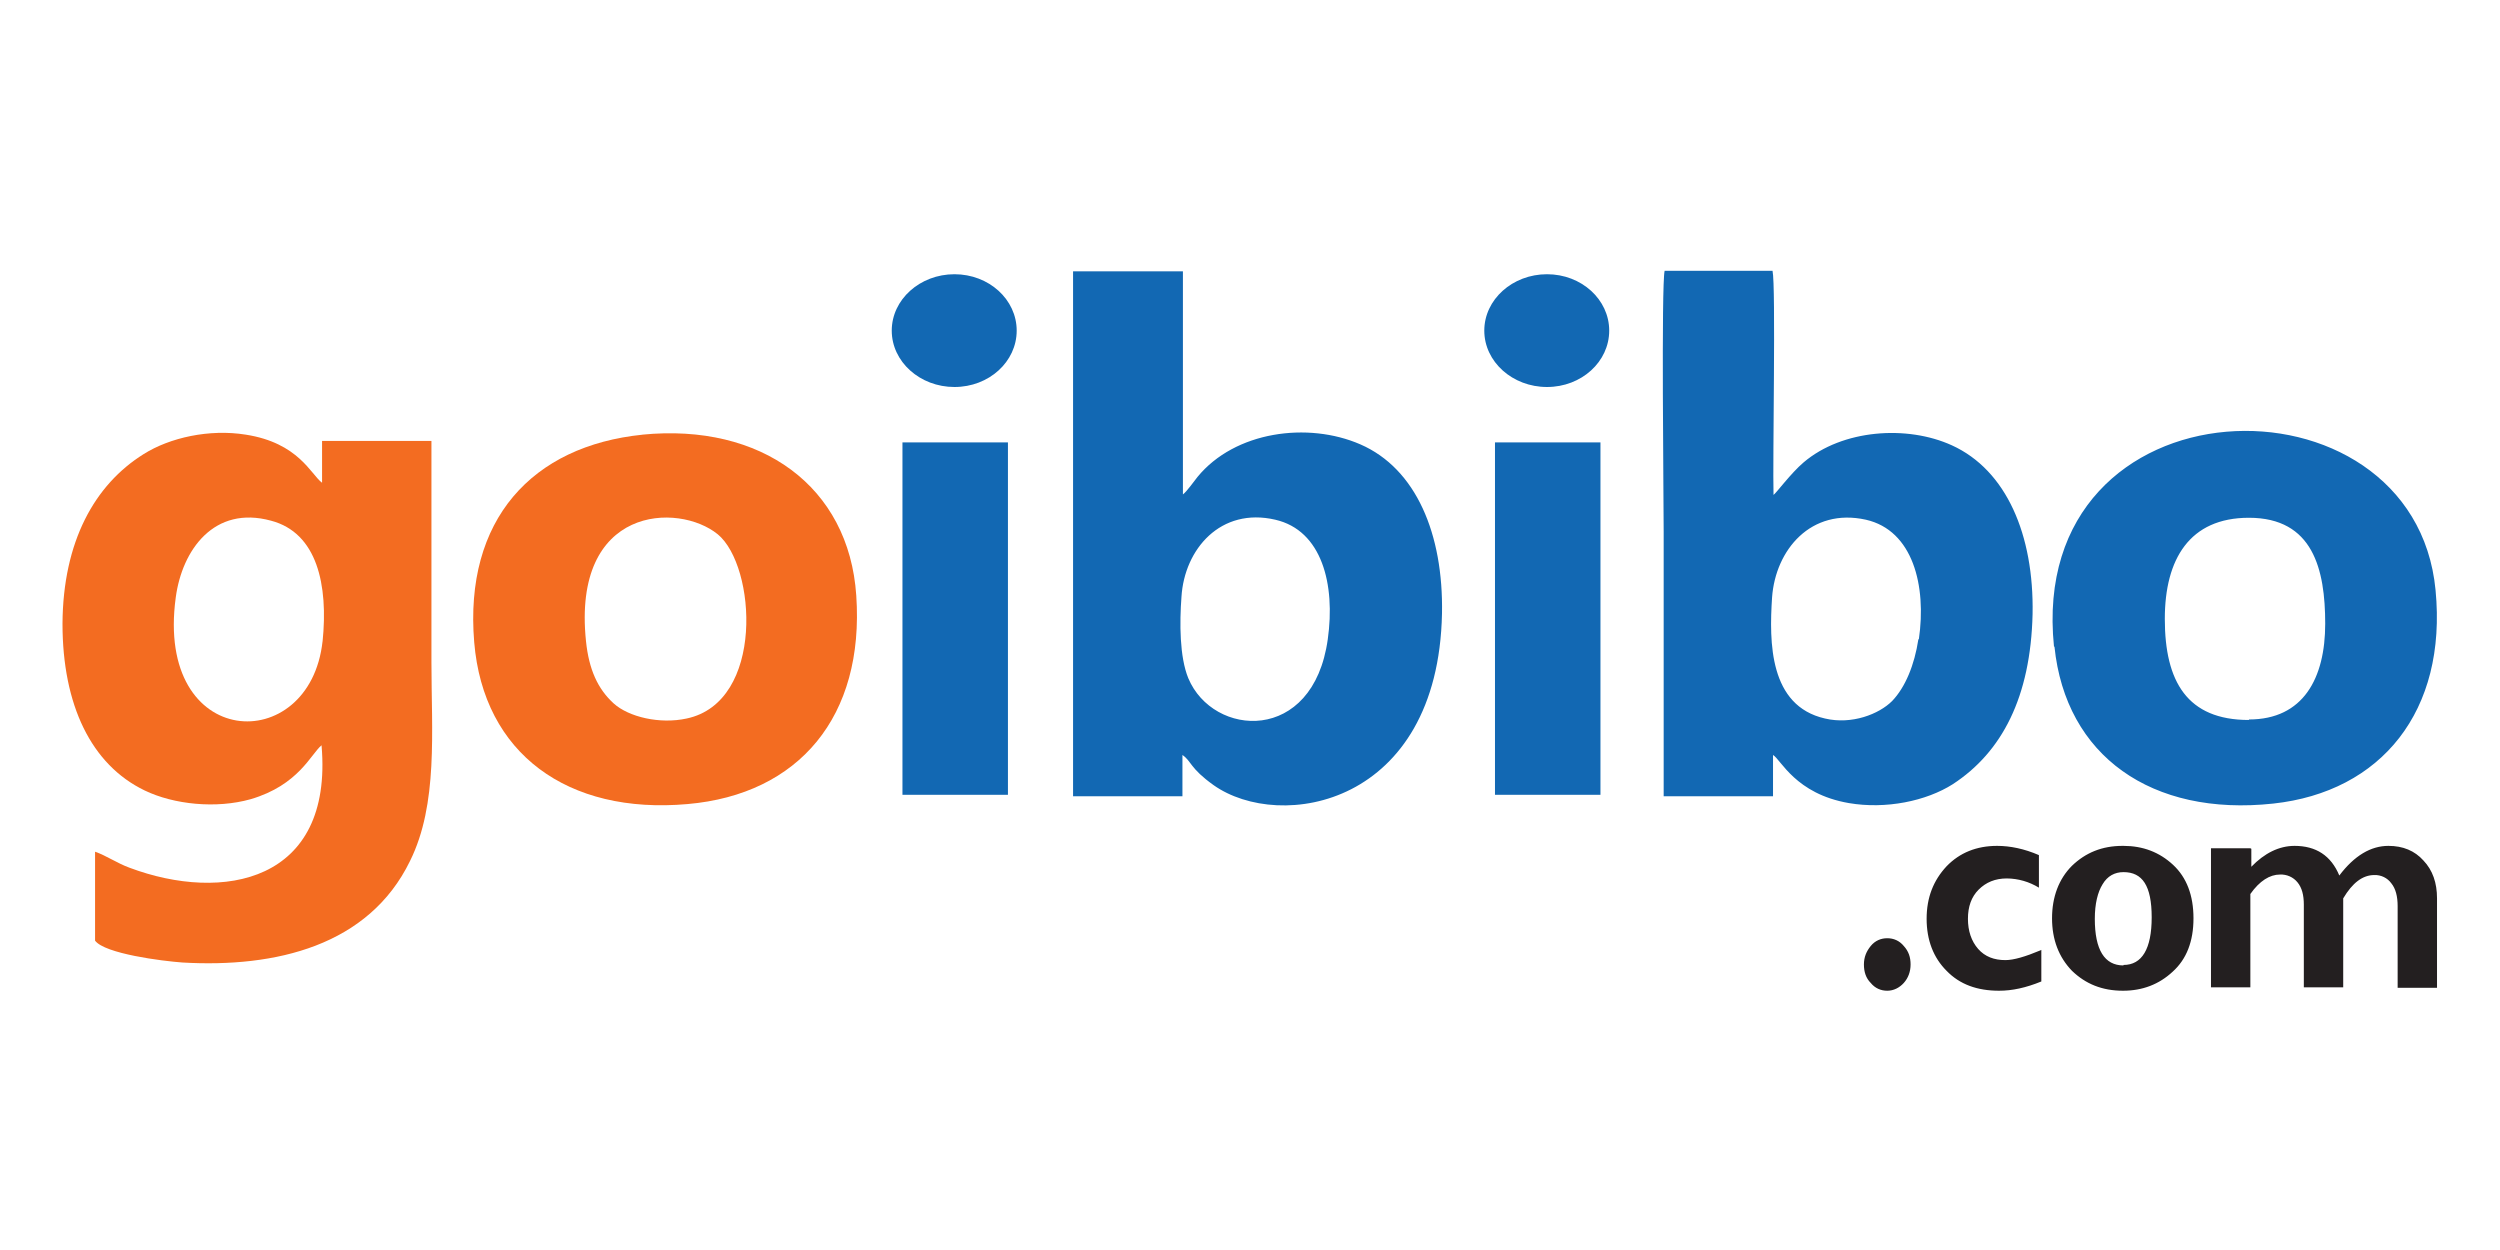 <svg width="120" height="60" viewBox="0 0 120 60" fill="none" xmlns="http://www.w3.org/2000/svg">
<g clip-path="url(#clip0_109_1312)">
<path fill-rule="evenodd" clip-rule="evenodd" d="M45.814 13.163C47.471 13.163 48.801 14.377 48.801 15.87C48.801 17.363 47.471 18.576 45.814 18.576C44.158 18.576 42.804 17.363 42.804 15.87C42.804 14.377 44.158 13.163 45.814 13.163ZM43.318 21.236H48.381V38.152H43.318V21.236Z" fill="#1268B3"/>
<path fill-rule="evenodd" clip-rule="evenodd" d="M15.483 30.779C14.876 36.355 7.433 36.052 8.436 28.679C8.74 26.392 10.28 24.246 13.009 24.993C15.226 25.576 15.763 28.073 15.483 30.802V30.779ZM15.436 35.795C15.996 42.352 10.7 43.332 6.22 41.652C5.637 41.442 5.1 41.068 4.563 40.882V45.151C5.03 45.781 7.783 46.131 8.763 46.201C13.219 46.458 17.699 45.408 19.682 41.325C21.036 38.595 20.709 35.095 20.709 31.782V21.166H15.459V23.173C14.923 22.776 14.339 21.259 11.796 20.863C10.046 20.583 8.156 21.003 6.896 21.796C4.54 23.266 3.023 25.996 3 29.939C3 33.835 4.377 36.705 6.943 37.942C8.343 38.618 10.373 38.828 12.03 38.362C14.339 37.685 14.923 36.192 15.436 35.772V35.795Z" fill="#F36C21"/>
<path fill-rule="evenodd" clip-rule="evenodd" d="M92.082 30.686C91.895 31.922 91.451 32.995 90.822 33.649C90.192 34.279 88.885 34.792 87.602 34.489C84.919 33.882 84.919 30.826 85.059 28.679C85.222 26.392 86.925 24.363 89.562 24.946C91.825 25.459 92.478 28.119 92.105 30.686H92.082ZM79.856 38.222H85.105V36.239C85.478 36.449 86.178 38.105 88.745 38.548C90.518 38.852 92.455 38.455 93.738 37.639C96.095 36.099 97.471 33.462 97.564 29.472C97.635 25.669 96.305 22.566 93.691 21.376C91.545 20.396 88.442 20.606 86.575 22.193C85.969 22.706 85.245 23.686 85.129 23.756C85.082 22.123 85.245 13.723 85.082 13H79.902C79.739 13.7 79.856 23.919 79.856 25.529V38.222ZM63.733 30.686C63.033 35.725 58.227 35.399 57.037 32.552C56.617 31.526 56.617 29.892 56.71 28.656C56.85 26.346 58.6 24.339 61.213 24.946C63.453 25.459 64.106 28.049 63.733 30.686ZM51.507 38.222H56.757V36.239C57.2 36.542 57.107 36.869 58.25 37.685C61.447 39.948 69.029 38.688 69.216 29.449C69.286 25.646 67.98 22.496 65.296 21.329C62.776 20.233 59.277 20.7 57.48 22.893C57.294 23.126 56.967 23.593 56.78 23.733V13.023H51.507V38.222ZM107.947 34.559C104.984 34.559 103.911 32.715 103.911 29.706C103.911 26.836 105.101 24.853 107.947 24.853C111.027 24.853 111.61 27.326 111.61 29.939C111.61 32.552 110.56 34.535 107.947 34.535V34.559ZM98.614 31.036C99.151 36.285 103.281 39.202 109.114 38.572C114.294 38.012 117.467 34.139 116.907 28.329C115.88 17.503 97.261 17.97 98.591 31.036H98.614Z" fill="#1268B3"/>
<path fill-rule="evenodd" clip-rule="evenodd" d="M28.128 30.779C27.452 24.269 32.562 24.106 34.452 25.646C36.295 27.163 36.715 33.696 32.958 34.489C31.675 34.769 30.182 34.419 29.458 33.766C28.689 33.066 28.268 32.132 28.128 30.779ZM30.858 20.863C25.539 21.399 22.272 24.946 22.762 30.826C23.206 36.169 27.242 39.108 33.005 38.595C38.348 38.129 41.498 34.395 41.101 28.586C40.751 23.336 36.528 20.303 30.835 20.863H30.858Z" fill="#F36C21"/>
<path d="M89.468 46.295C89.468 45.945 89.585 45.665 89.795 45.408C90.005 45.151 90.285 45.035 90.588 45.035C90.891 45.035 91.171 45.151 91.382 45.408C91.615 45.665 91.708 45.945 91.708 46.295C91.708 46.645 91.591 46.948 91.382 47.181C91.171 47.415 90.891 47.555 90.588 47.555C90.285 47.555 90.005 47.438 89.795 47.181C89.562 46.948 89.468 46.645 89.468 46.295ZM97.984 45.595V47.111C97.238 47.415 96.585 47.555 95.954 47.555C94.905 47.555 94.065 47.251 93.435 46.598C92.805 45.968 92.478 45.128 92.478 44.102C92.478 43.075 92.805 42.258 93.435 41.582C94.065 40.928 94.881 40.602 95.861 40.602C96.491 40.602 97.168 40.742 97.868 41.045V42.608C97.404 42.323 96.872 42.17 96.328 42.165C95.768 42.165 95.325 42.352 94.975 42.702C94.625 43.052 94.461 43.518 94.461 44.102C94.461 44.685 94.625 45.175 94.951 45.548C95.278 45.921 95.721 46.085 96.258 46.085C96.654 46.085 97.215 45.921 97.938 45.618L97.984 45.595ZM101.928 40.602C102.861 40.602 103.654 40.905 104.307 41.512C104.961 42.118 105.287 42.982 105.287 44.078C105.287 45.175 104.961 46.038 104.284 46.645C103.631 47.251 102.837 47.555 101.904 47.555C100.901 47.555 100.108 47.228 99.454 46.598C98.824 45.945 98.498 45.105 98.498 44.078C98.498 43.052 98.824 42.188 99.454 41.558C100.108 40.928 100.901 40.602 101.881 40.602H101.928ZM101.928 46.318C102.814 46.318 103.281 45.548 103.281 44.032C103.281 42.515 102.837 41.862 101.928 41.862C101.508 41.862 101.158 42.048 100.924 42.445C100.691 42.818 100.551 43.378 100.551 44.102C100.551 45.595 101.018 46.341 101.928 46.341V46.318ZM108.064 40.742V41.605C108.694 40.952 109.394 40.602 110.14 40.602C111.167 40.602 111.89 41.068 112.287 42.025C113.01 41.068 113.803 40.602 114.643 40.602C115.343 40.602 115.903 40.835 116.323 41.302C116.767 41.768 116.977 42.375 116.977 43.122V47.415H115.087V43.495C115.087 43.028 114.993 42.655 114.783 42.398C114.69 42.27 114.567 42.167 114.425 42.098C114.282 42.029 114.125 41.996 113.967 42.002C113.407 42.002 112.917 42.375 112.474 43.122V47.391H110.584V43.425C110.584 42.958 110.49 42.608 110.28 42.352C110.179 42.228 110.051 42.13 109.905 42.065C109.759 42 109.6 41.971 109.44 41.978C108.95 41.978 108.46 42.282 108.017 42.912V47.391H106.127V40.718H108.017L108.064 40.742Z" fill="#231F20"/>
<path fill-rule="evenodd" clip-rule="evenodd" d="M74.256 13.163C75.912 13.163 77.242 14.377 77.242 15.87C77.242 17.363 75.912 18.576 74.256 18.576C72.599 18.576 71.246 17.363 71.246 15.87C71.246 14.377 72.599 13.163 74.256 13.163ZM71.759 21.236H76.822V38.152H71.759V21.236Z" fill="#1268B3"/>
</g>
<defs>
<clipPath id="clip0_109_1312">
<rect width="114" height="34.555" fill="white" transform="translate(3 13)"/>
</clipPath>
</defs>
</svg>
